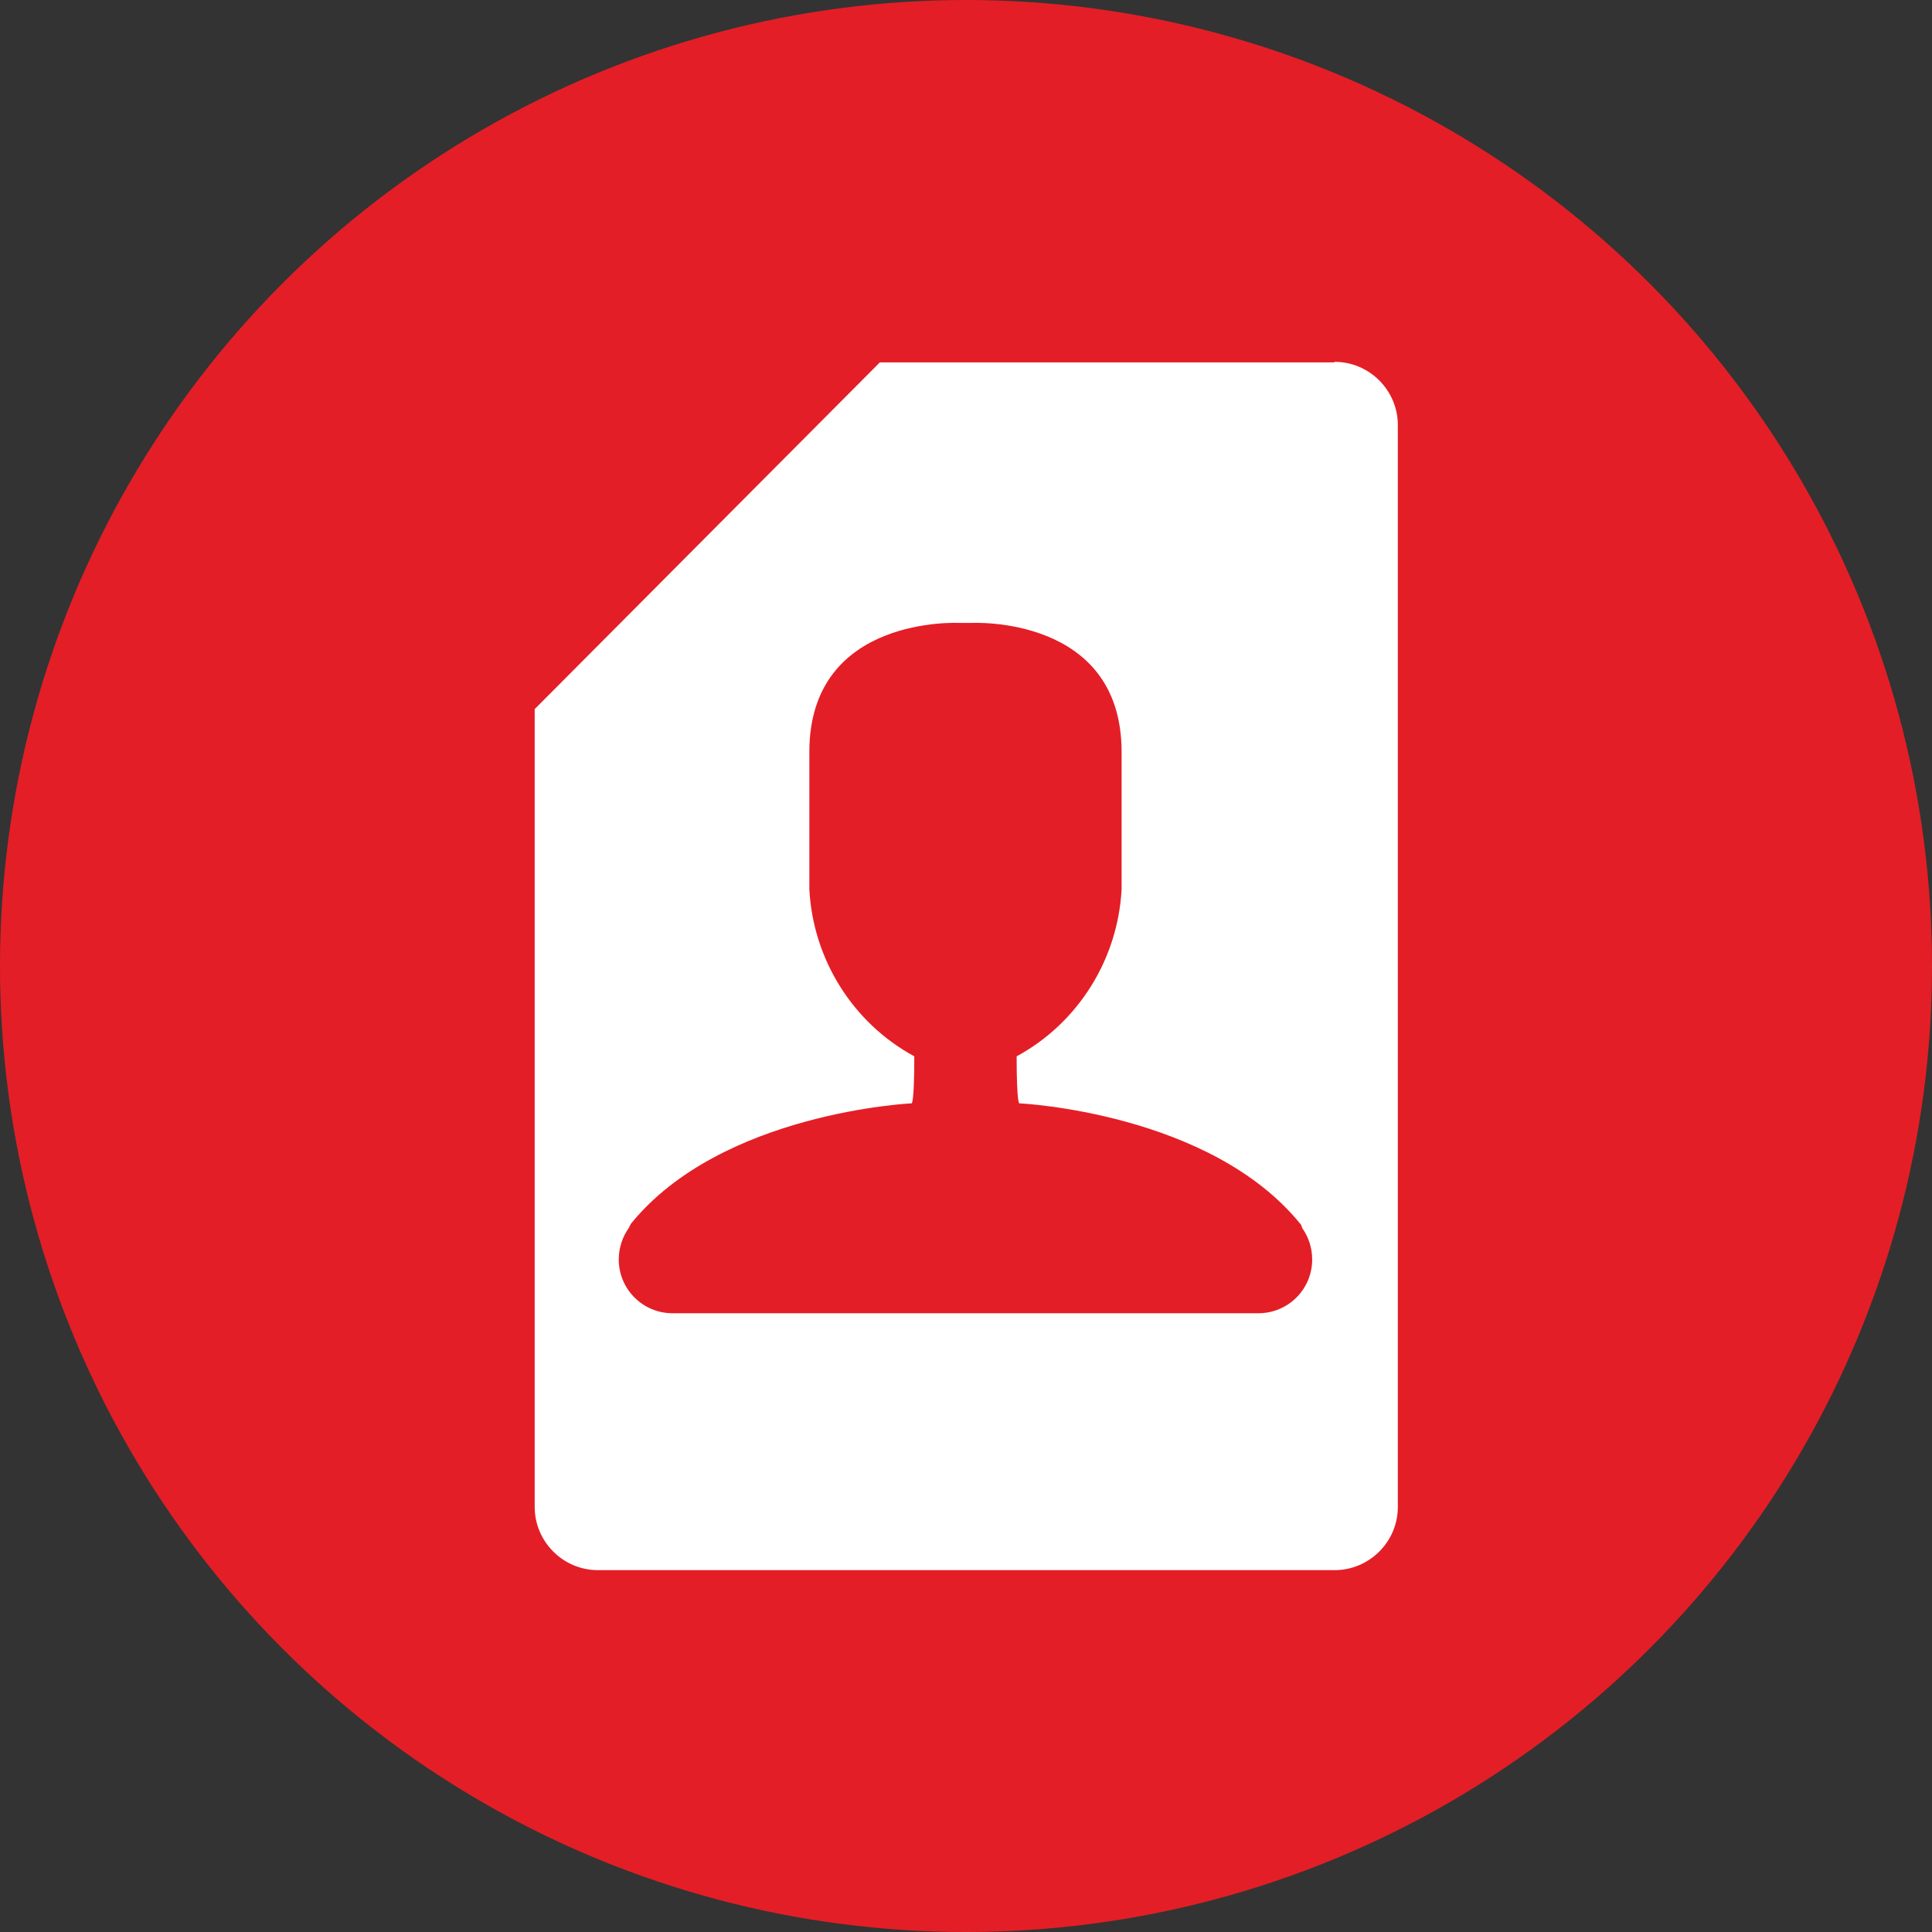 <?xml version="1.0" encoding="UTF-8"?>
<svg id="Layer_1" data-name="Layer 1" xmlns="http://www.w3.org/2000/svg" viewBox="0 0 37 37">
  <rect x="0" y="0" width="37" height="37" fill="#333333" stroke="none"/>
  <defs>
    <style>
      .cls-1 {
        fill: #e41e26;
      }

      .cls-1, .cls-2, .cls-3 {
        stroke-width: 2px;
      }

      .cls-2 {
        fill: #e41e26;
      }

      .cls-3 {
        fill: #fff;
      }
    </style>
  </defs>
  <circle class="cls-2" cx="18.5" cy="18.5" r="18.5"/>
  <g>
    <path class="cls-1" d="m24.93,23.45c-1.73-2.16-5.4-2.33-5.4-2.33,0,0-.05,0-.05-.9,1.18-.64,1.95-1.86,2.01-3.2v-2.63c0-2.63-2.88-2.47-2.88-2.47h-.22s-2.88-.16-2.88,2.47v2.63c.07,1.34.83,2.56,2.01,3.2,0,.9-.05.9-.05.9,0,0-3.65.16-5.38,2.31l-.04.08c-.12.17-.19.38-.19.6,0,.57.46,1.03,1.03,1.03h11.23c.57,0,1.03-.46,1.03-1.03,0-.22-.07-.43-.19-.6l-.02-.06Z"/>
    <path class="cls-3" d="m25.55,6.94h-8.7l-6.61,6.64v15.28c0,.66.54,1.21,1.21,1.21h14.11c.66,0,1.21-.54,1.21-1.21V8.14c0-.66-.54-1.21-1.21-1.21Zm-1.44,18.21h-11.23c-.57,0-1.03-.46-1.03-1.03,0-.22.07-.43.19-.6l.04-.08c1.73-2.14,5.38-2.31,5.38-2.31,0,0,.05,0,.05-.9-1.18-.64-1.94-1.86-2.01-3.2v-2.63c0-2.63,2.88-2.47,2.88-2.47h.22s2.88-.16,2.88,2.47v2.63c-.07,1.34-.83,2.56-2.01,3.2,0,.9.05.9.05.9,0,0,3.67.17,5.4,2.33l.02.06c.12.17.19.38.19.6,0,.57-.46,1.03-1.03,1.03Z"/>
  </g>
</svg>
